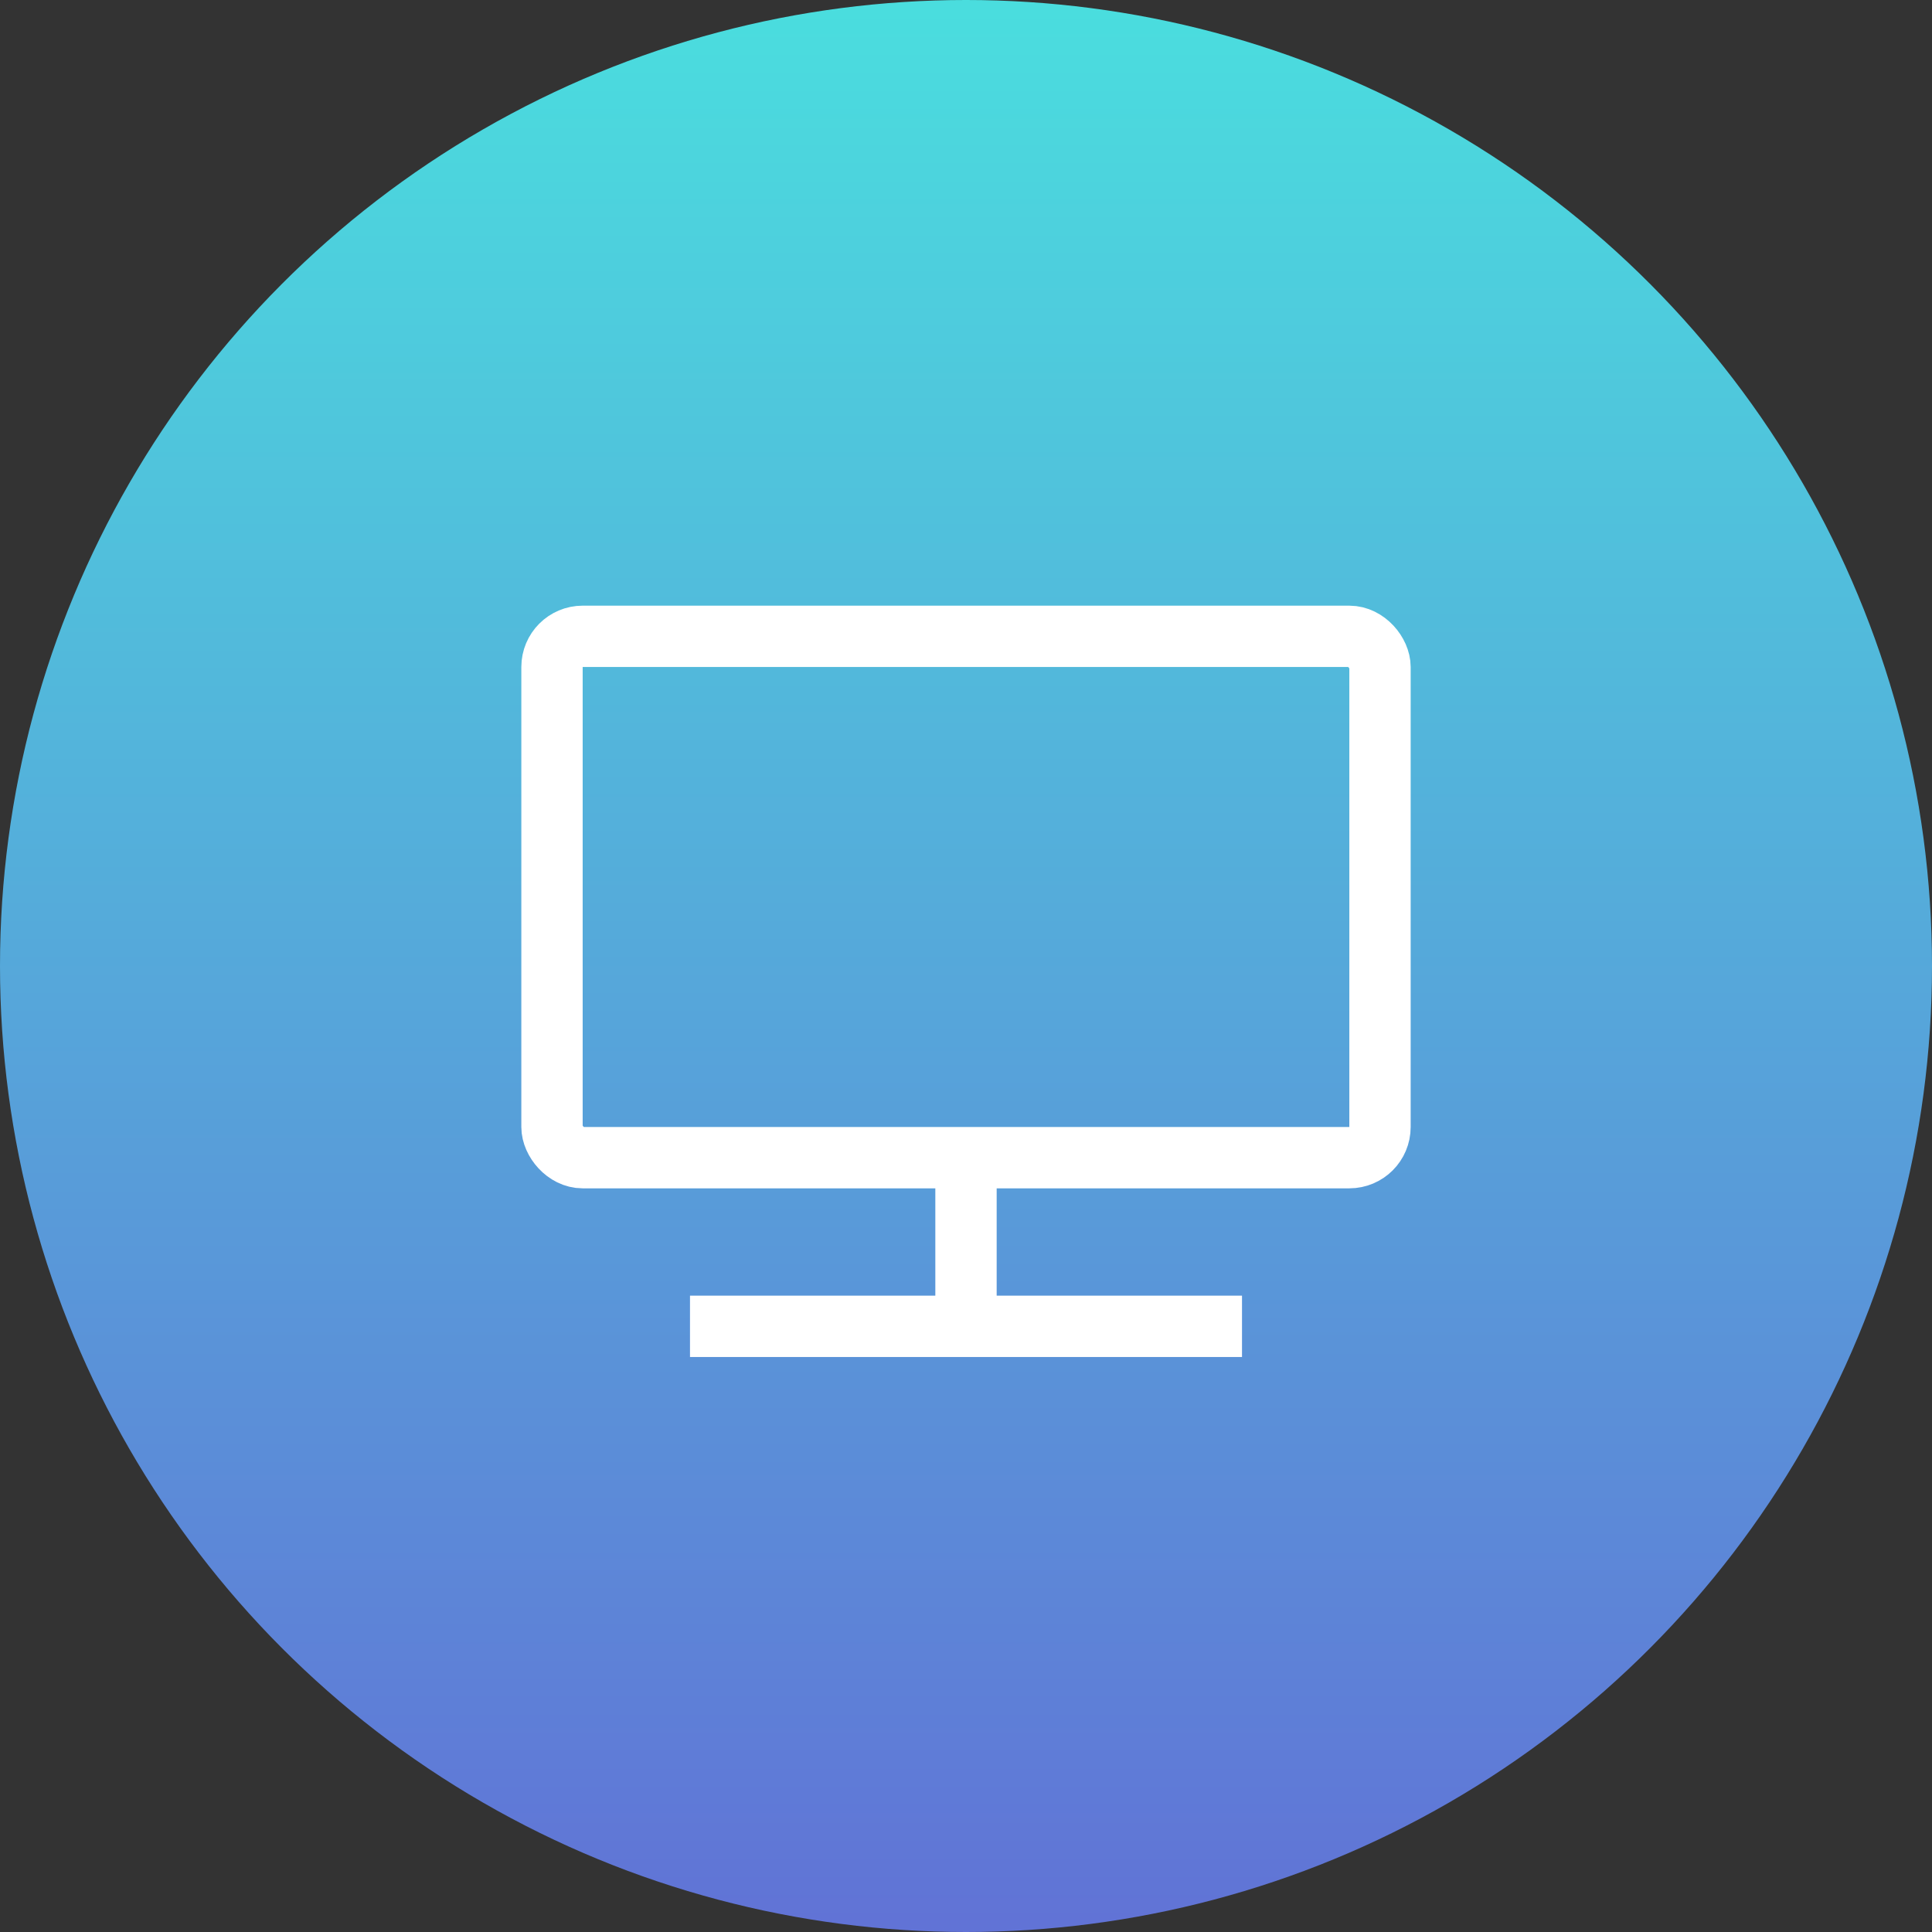 <svg xmlns="http://www.w3.org/2000/svg" xmlns:xlink="http://www.w3.org/1999/xlink" width="63" height="63" viewBox="0 0 63 63">
  <rect x="0" y="0" width="63" height="63" fill="#333333" stroke="none"/>
  <defs>
    <linearGradient id="linear-gradient" x1="0.5" x2="0.5" y2="1" gradientUnits="objectBoundingBox">
      <stop offset="0" stop-color="#4adede"/>
      <stop offset="1" stop-color="#6172d6"/>
    </linearGradient>
  </defs>
  <g id="Group_2554" data-name="Group 2554" transform="translate(-846 -710)">
    <circle id="Ellipse_58" data-name="Ellipse 58" cx="31.5" cy="31.5" r="31.5" transform="translate(846 710)" fill="url(#linear-gradient)"/>
    <g id="Group_2103" data-name="Group 2103" transform="translate(-1)">
      <g id="Rectangle_836" data-name="Rectangle 836" transform="translate(864 729.75)" fill="none" stroke="#fff" stroke-width="2">
        <rect width="29" height="19" rx="2" stroke="none"/>
        <rect x="1" y="1" width="27" height="17" rx="1" fill="none"/>
      </g>
      <line id="Line_43" data-name="Line 43" x2="18" transform="translate(869.5 753.25)" fill="none" stroke="#fff" stroke-width="2"/>
      <line id="Line_44" data-name="Line 44" y2="5" transform="translate(878.5 748.25)" fill="none" stroke="#fff" stroke-width="2"/>
    </g>
  </g>
</svg>
